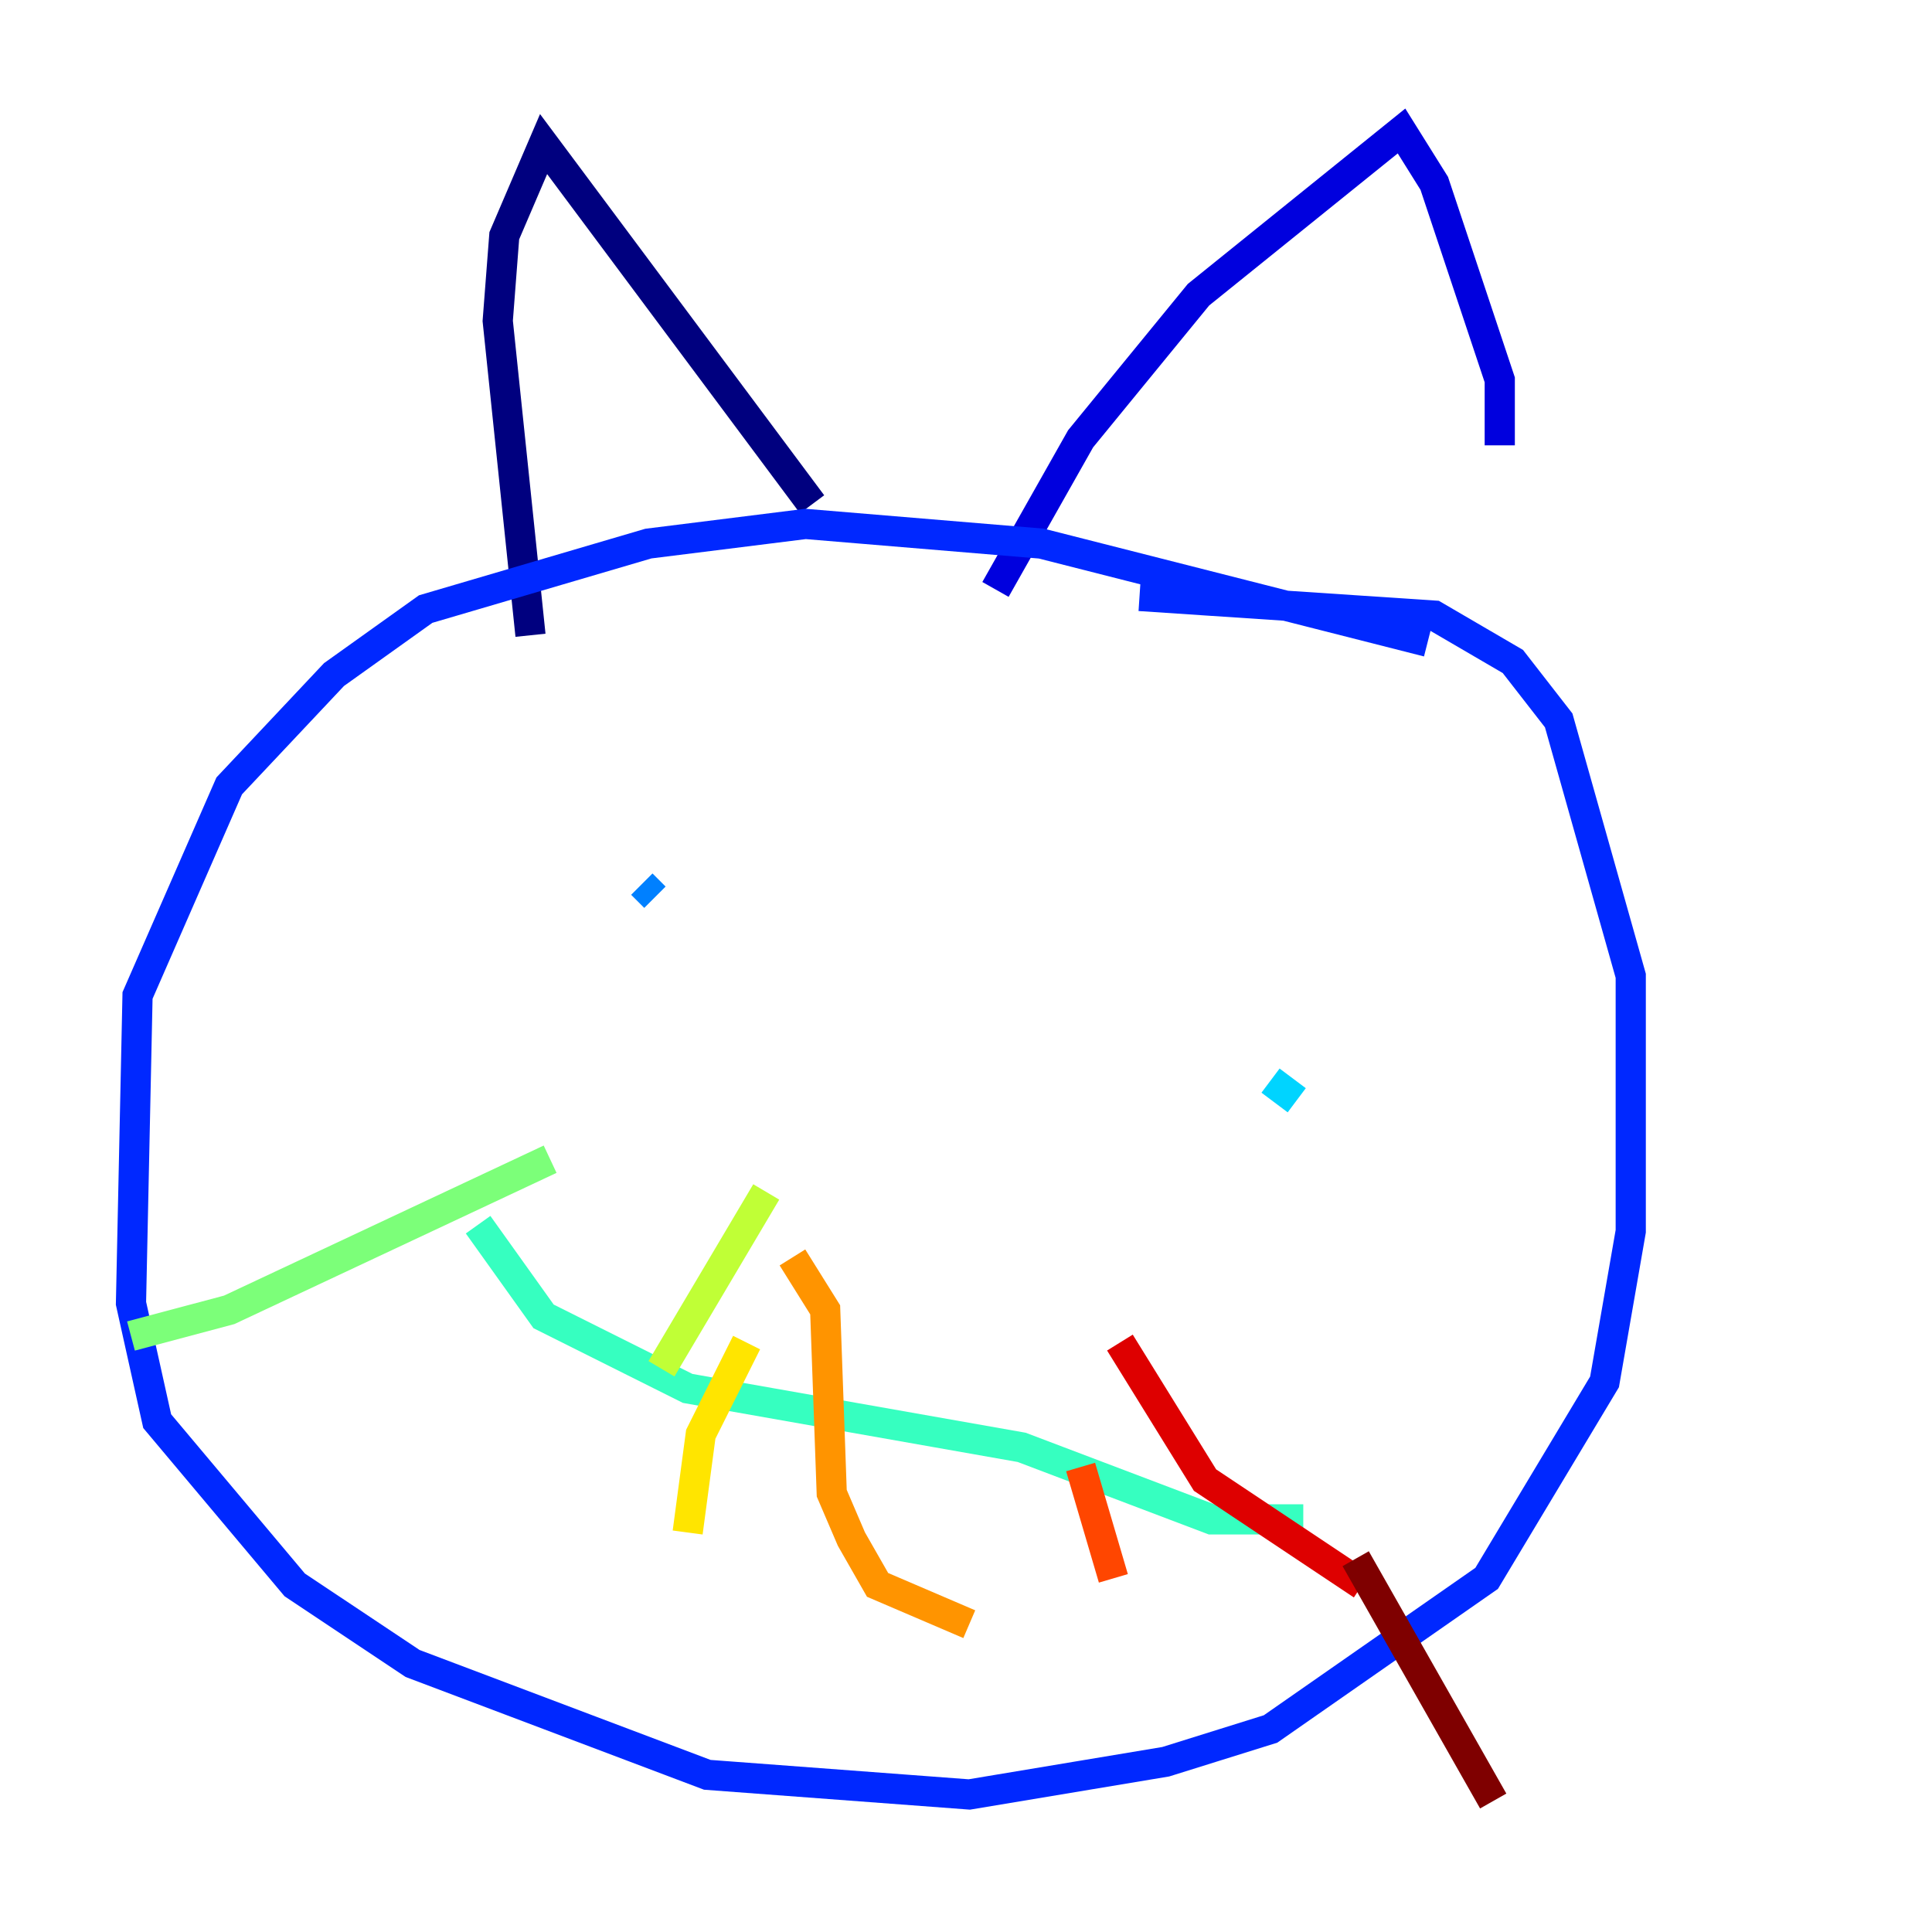 <?xml version="1.0" encoding="utf-8" ?>
<svg baseProfile="tiny" height="128" version="1.2" viewBox="0,0,128,128" width="128" xmlns="http://www.w3.org/2000/svg" xmlns:ev="http://www.w3.org/2001/xml-events" xmlns:xlink="http://www.w3.org/1999/xlink"><defs /><polyline fill="none" points="35.146,42.088 32.976,21.261 33.41,15.62 36.014,9.546 53.803,33.41" stroke="#00007f" stroke-width="2" /><polyline fill="none" points="65.953,39.051 71.593,29.071 79.403,19.525 92.854,8.678 95.024,12.149 99.363,25.166 99.363,29.505" stroke="#0000de" stroke-width="2" /><polyline fill="none" points="94.59,42.522 68.99,36.014 53.37,34.712 42.956,36.014 28.203,40.352 22.129,44.691 15.186,52.068 9.112,65.953 8.678,86.346 10.414,94.156 19.525,105.003 27.336,110.21 46.861,117.586 64.217,118.888 77.234,116.719 84.176,114.549 98.495,104.57 106.305,91.552 108.041,81.573 108.041,64.651 103.268,47.729 100.231,43.824 95.024,40.786 75.498,39.485" stroke="#0028ff" stroke-width="2" /><polyline fill="none" points="42.522,58.576 43.39,59.444" stroke="#0080ff" stroke-width="2" /><polyline fill="none" points="85.912,72.895 84.176,71.593" stroke="#00d4ff" stroke-width="2" /><polyline fill="none" points="31.675,81.139 36.014,87.214 45.559,91.986 67.688,95.891 80.271,100.664 86.346,100.664" stroke="#36ffc0" stroke-width="2" /><polyline fill="none" points="36.447,76.8 15.186,86.78 8.678,88.515" stroke="#7cff79" stroke-width="2" /><polyline fill="none" points="50.766,78.969 43.824,90.685" stroke="#c0ff36" stroke-width="2" /><polyline fill="none" points="49.464,88.949 46.427,95.024 45.559,101.532" stroke="#ffe500" stroke-width="2" /><polyline fill="none" points="52.502,83.308 54.671,86.78 55.105,98.929 56.407,101.966 58.142,105.003 64.217,107.607" stroke="#ff9400" stroke-width="2" /><polyline fill="none" points="71.593,97.193 73.763,104.57" stroke="#ff4600" stroke-width="2" /><polyline fill="none" points="74.197,88.949 79.837,98.061 90.251,105.003" stroke="#de0000" stroke-width="2" /><polyline fill="none" points="89.817,103.268 98.929,119.322" stroke="#7f0000" stroke-width="2" /></svg>